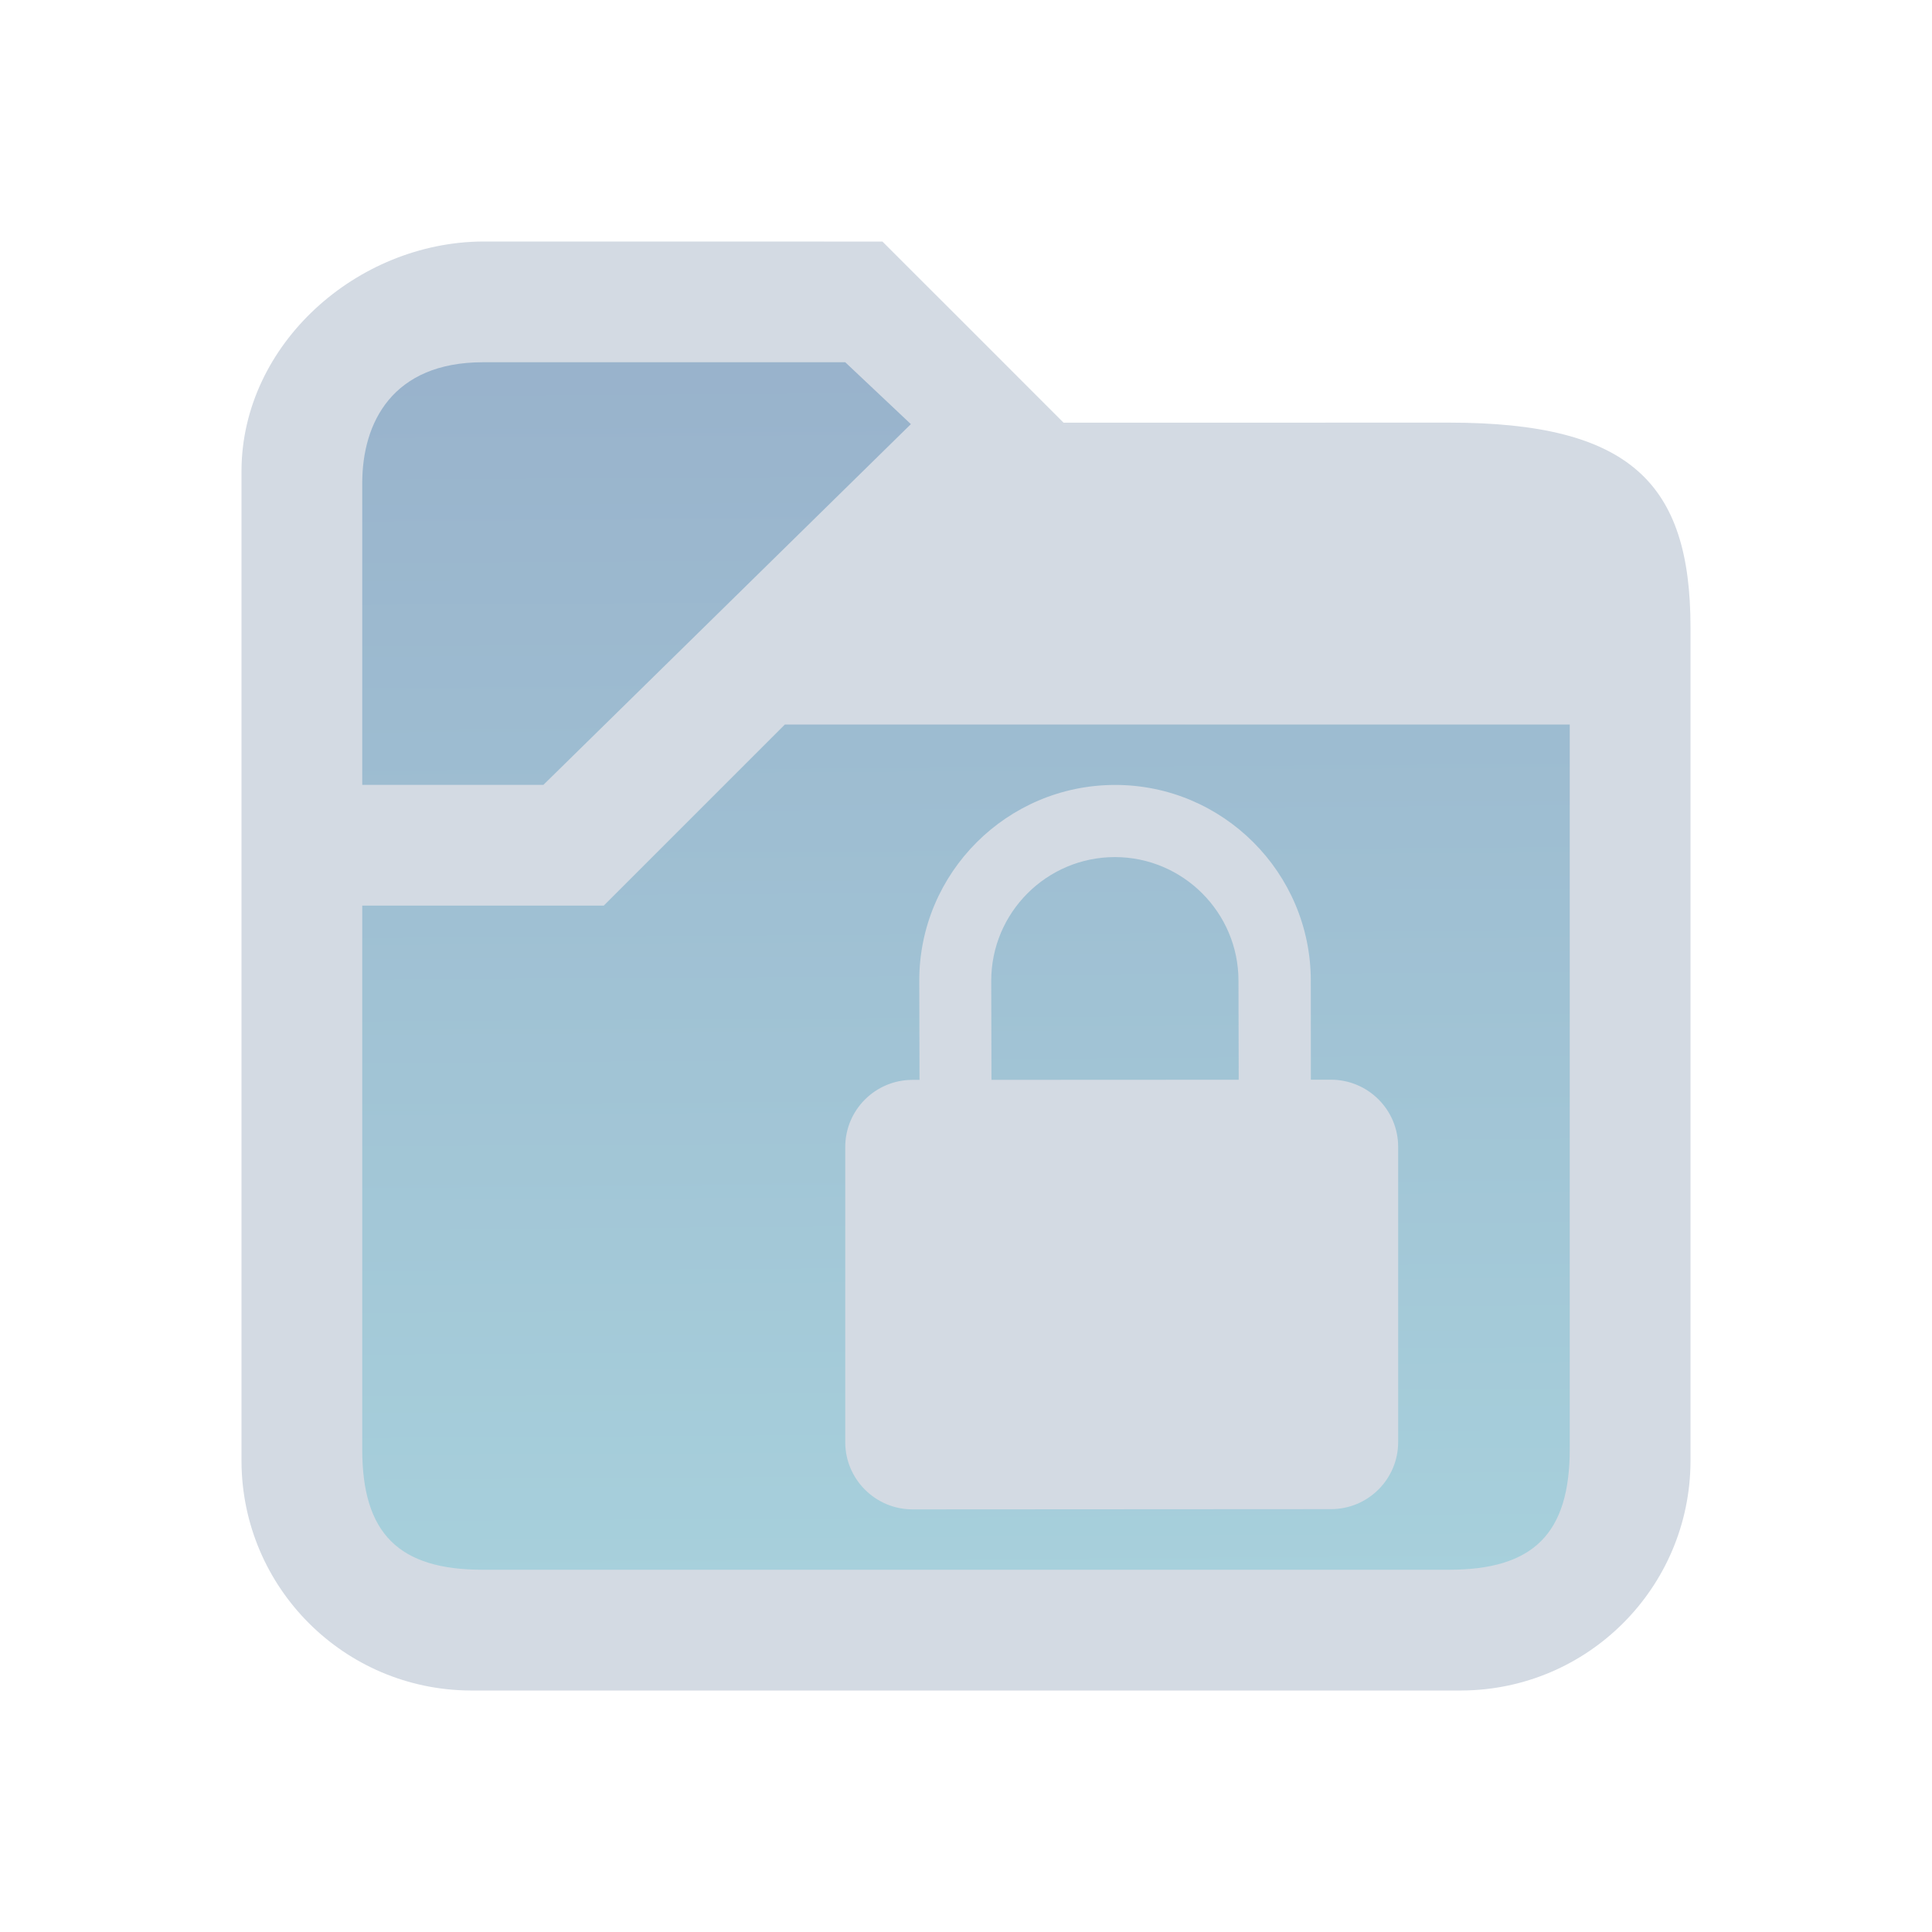 <?xml version="1.0" encoding="UTF-8" standalone="no"?>
<svg
   width="32"
   height="32"
   version="1.1"
   id="svg12"
   sodipodi:docname="plasmavault.svg"
   inkscape:version="1.2.1 (9c6d41e410, 2022-07-14)"
   xmlns:inkscape="http://www.inkscape.org/namespaces/inkscape"
   xmlns:sodipodi="http://sodipodi.sourceforge.net/DTD/sodipodi-0.dtd"
   xmlns:xlink="http://www.w3.org/1999/xlink"
   xmlns="http://www.w3.org/2000/svg"
   xmlns:svg="http://www.w3.org/2000/svg"
   xmlns:rdf="http://www.w3.org/1999/02/22-rdf-syntax-ns#"
   xmlns:cc="http://creativecommons.org/ns#"
   xmlns:dc="http://purl.org/dc/elements/1.1/">
  <g
     id="22-22-plasmavault"
     transform="translate(32,10)">
    <rect
       style="opacity:0.001;fill:#a8aeca;fill-opacity:1"
       width="22"
       height="22"
       x="0"
       y="0"
       id="rect2" />
    <path
       inkscape:connector-curvature="0"
       id="path9068-9-37-8-0-1-3-3"
       d="M 20.021,4.955 H 12.4 L 10.089,2.722 2.01,2.722 V 19.122 h 17.99 z"
       style="display:inline;overflow:visible;visibility:visible;opacity:0.6;fill:url(#linearGradient5562);fill-opacity:1;fill-rule:nonzero;stroke:none;stroke-width:0.601;marker:none"
       sodipodi:nodetypes="ccccccc" />
    <path
       style="color:#eff0f1;fill:#d3dae3;fill-opacity:1;stroke:none;stroke-width:1.262"
       d="M 3.5,1 C 2.25,1 1,2.25 1,3.5 v 15 C 1,19.75 2.25,21 3.5,21 h 15 C 19.75,21 21,19.75 21,18.5 V 6 C 20.992,4.259 20.241,3.509 18.5,3.5 H 12.25 L 10.899,2.053 10.351,1.506 9.846,1.001 Z M 4,3 h 5.5 l 1,1 L 5,8 H 3 V 8 4 C 3,4 2.758,2.862 4,3 Z m 6,4 h 9 v 11 c 0,1 -1,1 -1,1 H 4 C 3,19 3,18 3,18 V 9 H 5.5 L 8.3,7 Z"
       class="ColorScheme-Text"
       id="path4-1-2-5"
       sodipodi:nodetypes="cccccccccccccsccccccsccsccccccc" />
    <path
       d="m 16.146,12.255 h -0.252 l -7.46e-4,-1.094 c -7.49e-4,-1.192 -1.113,-2.162 -2.48,-2.161 -1.367,0.001 -2.479,0.971 -2.478,2.163 l 0.003,1.094 h -0.09 c -0.47,0.001 -0.851,0.333 -0.85,0.743 v 3.258 c 0,0.41 0.382,0.742 0.852,0.742 l 5.298,-0.005 c 0.47,0 0.851,-0.332 0.85,-0.742 v -3.259 c 0,-0.41 -0.382,-0.741 -0.852,-0.741 z m -4.295,0.003 -0.003,-1.094 c 0,-0.753 0.701,-1.365 1.565,-1.366 0.863,0 1.566,0.612 1.566,1.365 l 0.003,1.094 z"
       id="path2-3-7-6"
       style="color:#d6dbf1;fill:#d3dae3;fill-opacity:1;stroke-width:0.095"
       class="ColorScheme-Text" />
  </g>
  <g
     id="plasmavault">
    <rect
       style="opacity:0.001;fill:#a8aeca;fill-opacity:1"
       width="32"
       height="32"
       x="0"
       y="0"
       id="rect7" />
    <path
       inkscape:connector-curvature="0"
       id="path9068-9-37-8-0-1-3"
       d="M 26.743,8.173 H 17.754 L 15.029,5.3 5.5,5.3 V 26.4 h 21.219 z"
       style="display:inline;overflow:visible;visibility:visible;opacity:0.6;fill:url(#linearGradient24643);fill-opacity:1;fill-rule:nonzero;stroke:none;stroke-width:0.741;marker:none"
       sodipodi:nodetypes="ccccccc" />
    <path
       style="color:#eff0f1;fill:#d3dae3;fill-opacity:1;stroke:none;stroke-width:1.515"
       d="m 8,4 c -2.089,0.011 -3.989,1.701 -4,3.79 V 24.21 C 4.011,26.299 5.701,27.989 7.79,28 H 24.21 C 26.299,27.989 27.989,26.299 28,24.21 V 10.391 C 28,8 27,7 24,7 l -6.384,0.001 -1.737,-1.738 -0.657,-0.656 -0.606,-0.606 z m 0,2 H 14 l 1.087,1.025 L 9,13 h -3 V 8 c 0,-1 0.5,-2 2,-2 z M 13,12 h 13 v 12 c 0,1.4 -0.6,2 -2,2 H 8 c -1.397,0.003 -2.003,-0.603 -2,-2 v -9 h 3 1 v 0 z"
       class="ColorScheme-Text"
       id="path4-1-3"
       sodipodi:nodetypes="cccccccccccccsccccssccssccccccc" />
    <path
       d="M 22.041,17.883 H 21.712 l -9.75e-4,-1.641 c -9.75e-4,-1.788 -1.456,-3.243 -3.244,-3.241 -1.788,0.002 -3.243,1.456 -3.241,3.244 l 0.004,1.641 H 15.112 C 14.497,17.887 13.999,18.385 14,19 v 4.887 C 14,24.501 14.5,25 15.115,25 l 6.931,-0.004 c 0.615,0 1.113,-0.499 1.112,-1.113 v -4.888 c 0,-0.615 -0.5,-1.112 -1.115,-1.112 z m -5.619,0.003 -0.004,-1.641 c 0,-1.129 0.917,-2.048 2.047,-2.049 1.129,0 2.048,0.919 2.048,2.047 l 0.004,1.641 z"
       id="path2-3-6"
       style="color:#d6dbf1;fill:#d3dae3;fill-opacity:1;stroke-width:0.133"
       class="ColorScheme-Text" />
  </g>
  <style
     id="current-color-scheme"
     type="text/css">.ColorScheme-Text { color:#d6dbf1; }
</style>
  <defs
     id="defs16">
    <linearGradient
       inkscape:collect="always"
       id="linearGradient27099">
      <stop
         style="stop-color:#5581aa;stop-opacity:1;"
         offset="0"
         id="stop27095" />
      <stop
         style="stop-color:#6db2c5;stop-opacity:1;"
         offset="1"
         id="stop27097" />
    </linearGradient>
    <linearGradient
       inkscape:collect="always"
       xlink:href="#linearGradient27099"
       id="linearGradient24643"
       gradientUnits="userSpaceOnUse"
       gradientTransform="matrix(0.53,0,0,0.528,-61.87,-309.282)"
       x1="148.587"
       y1="597.935"
       x2="148.833"
       y2="636.362" />
    <linearGradient
       inkscape:collect="always"
       xlink:href="#linearGradient27099"
       id="linearGradient5562"
       gradientUnits="userSpaceOnUse"
       gradientTransform="matrix(0.45,0,0,0.41,-55.109,-241.787)"
       x1="148.587"
       y1="597.935"
       x2="148.655"
       y2="636.065" />
  </defs>
  <sodipodi:namedview
     pagecolor="#ffffff"
     bordercolor="#666666"
     borderopacity="1"
     objecttolerance="10"
     gridtolerance="10"
     guidetolerance="10"
     inkscape:pageopacity="0"
     inkscape:pageshadow="2"
     inkscape:window-width="1920"
     inkscape:window-height="1002"
     id="namedview14"
     showgrid="false"
     inkscape:zoom="11.313709"
     inkscape:cx="28.682018"
     inkscape:cy="18.694135"
     inkscape:window-x="0"
     inkscape:window-y="0"
     inkscape:window-maximized="1"
     inkscape:current-layer="svg12"
     inkscape:document-rotation="0"
     inkscape:pagecheckerboard="0"
     inkscape:lockguides="true"
     inkscape:showpageshadow="2"
     inkscape:deskcolor="#d1d1d1">
    <inkscape:grid
       type="xygrid"
       id="grid860"
       originx="0"
       originy="0" />
  </sodipodi:namedview>
</svg>
